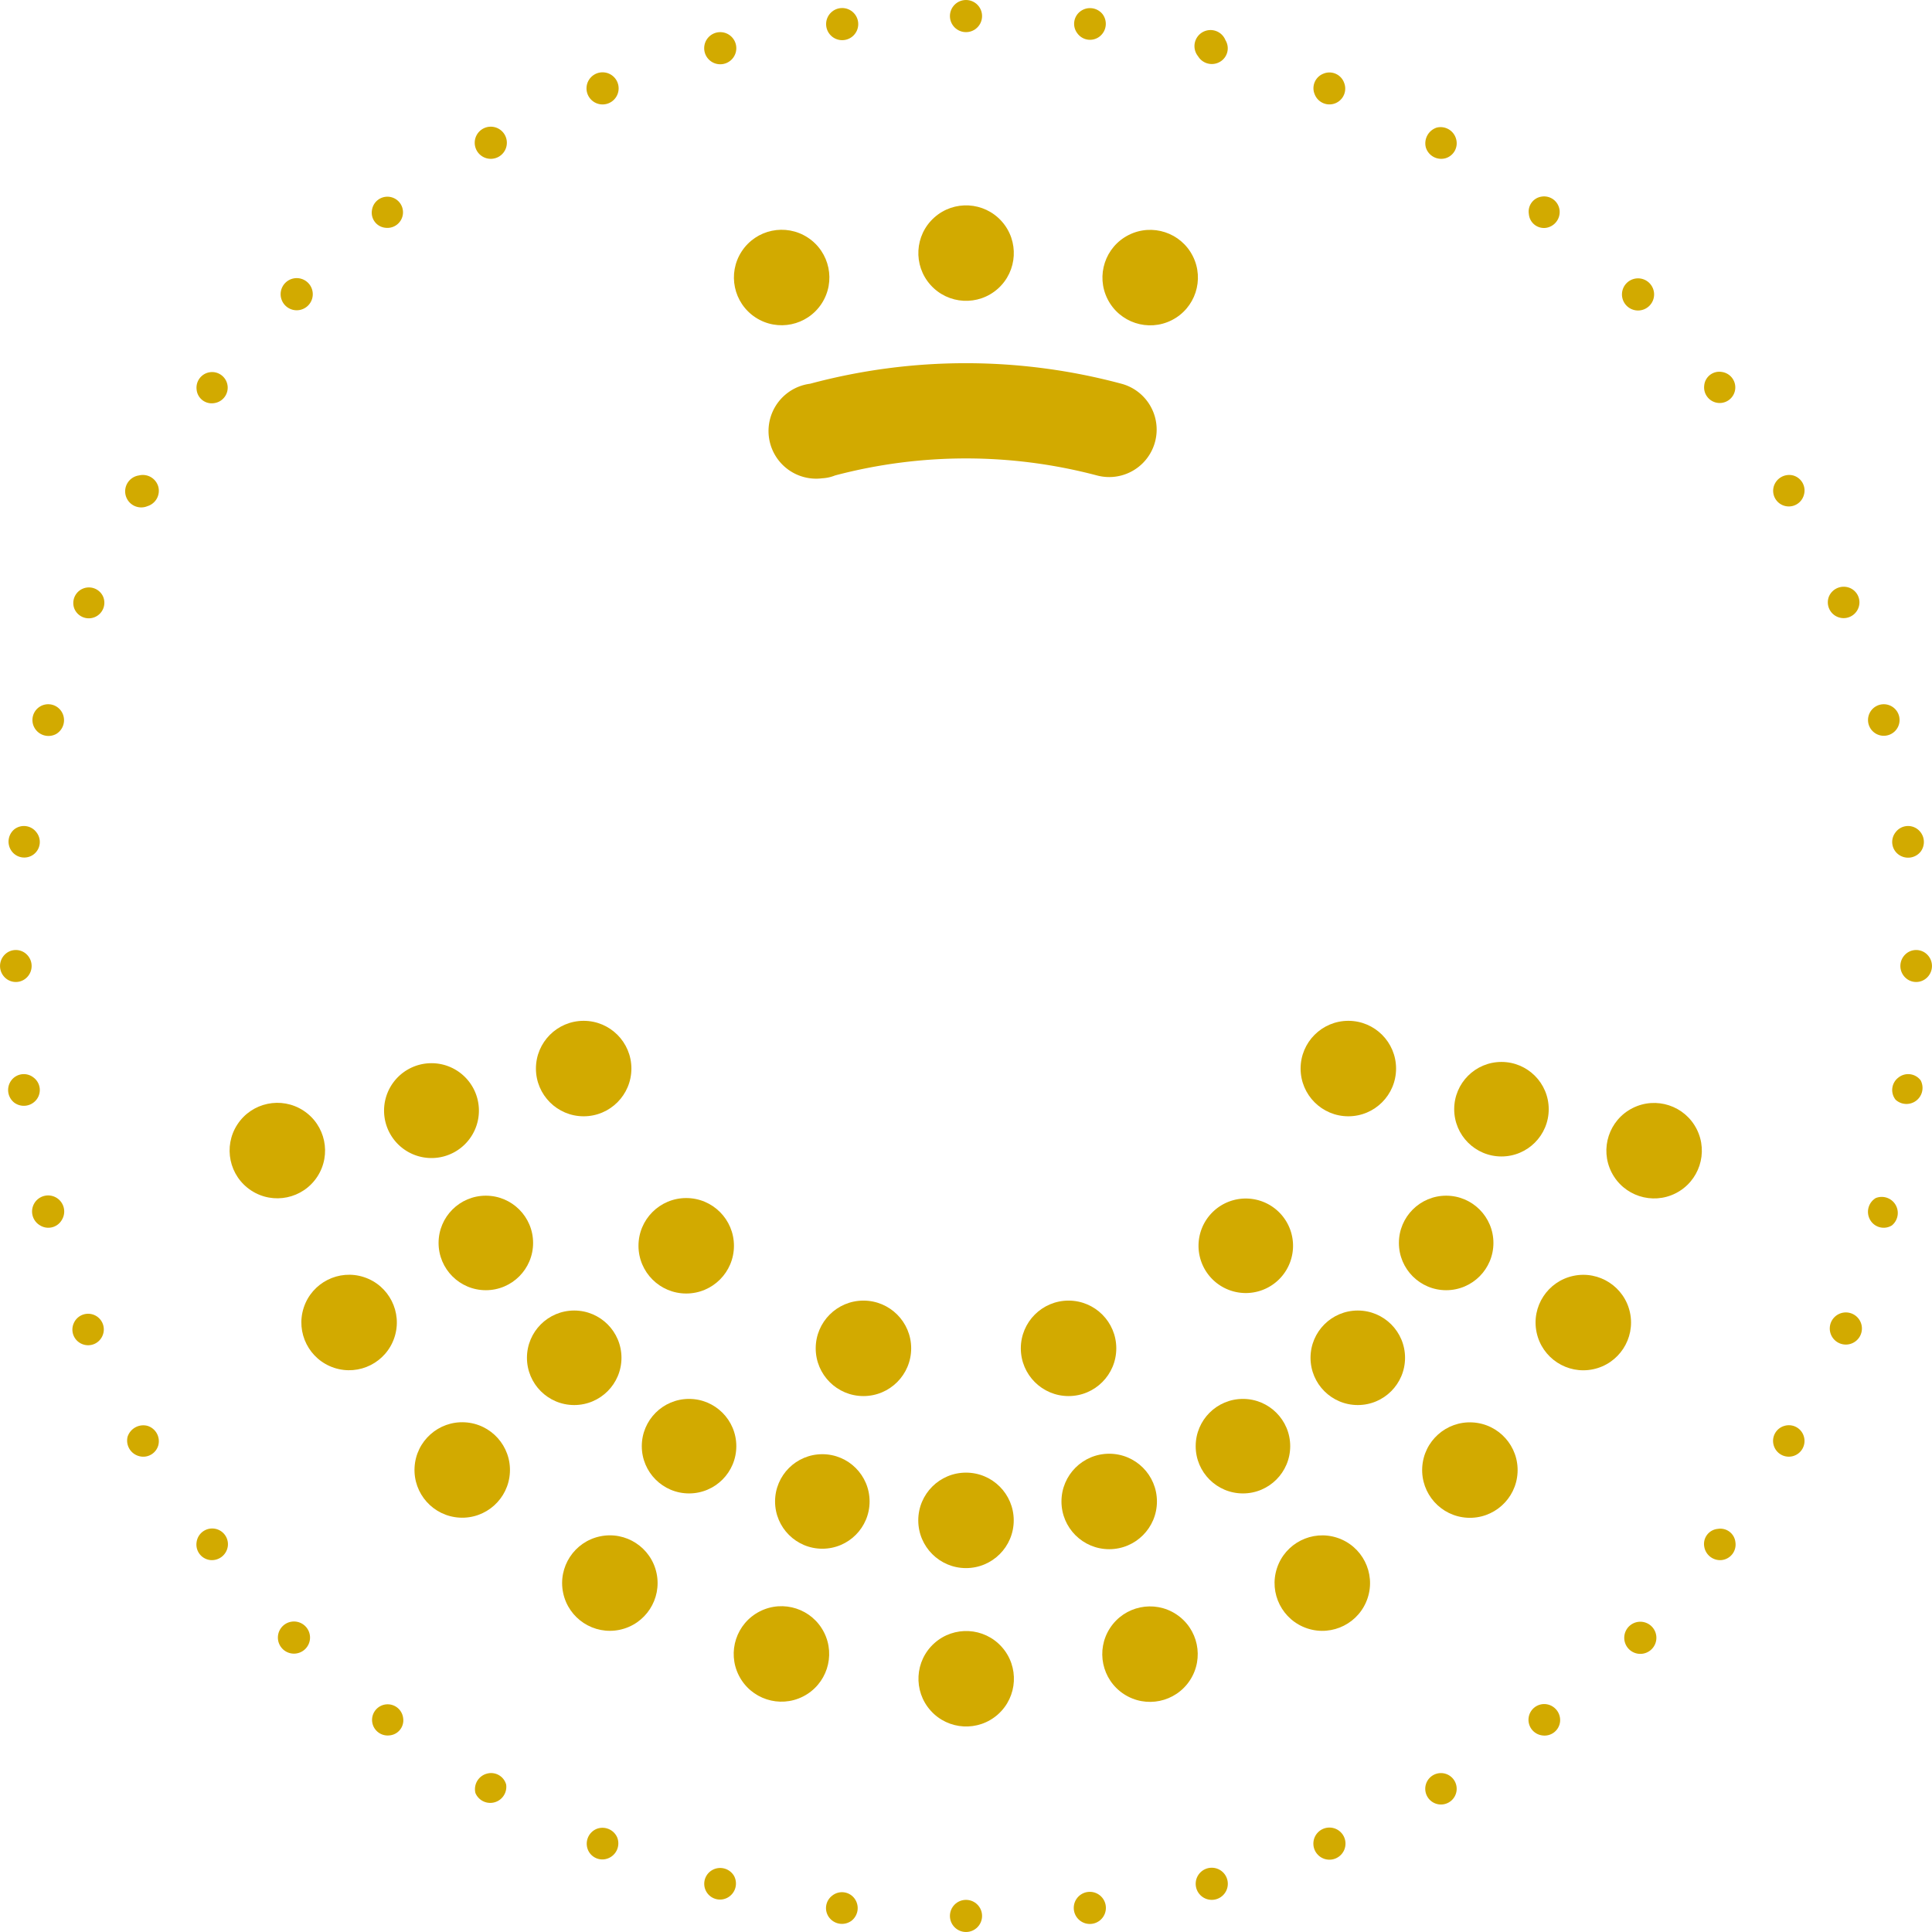 <svg xmlns="http://www.w3.org/2000/svg" viewBox="0 0 40.88 40.88"><defs><style>.cls-1{fill:#d2aa00;}</style></defs><g id="Layer_2" data-name="Layer 2"><g id="design"><path class="cls-1" d="M10,24a1,1,0,1,0-1.74-1A1,1,0,0,0,10,24Z"/><circle class="cls-1" cx="12.15" cy="28.73" r="1"/><circle class="cls-1" cx="17.4" cy="31.77" r="1"/><circle class="cls-1" cx="23.47" cy="31.77" r="1.01"/><circle class="cls-1" cx="28.73" cy="28.73" r="1"/><circle class="cls-1" cx="31.77" cy="23.47" r="1"/><circle class="cls-1" cx="10.28" cy="26.3" r="1"/><circle class="cls-1" cx="14.58" cy="30.6" r="1"/><circle class="cls-1" cx="20.44" cy="32.17" r="1.01"/><circle class="cls-1" cx="26.3" cy="30.6" r="1"/><circle class="cls-1" cx="30.6" cy="26.3" r="1"/><circle class="cls-1" cx="27.98" cy="33.5" r="1.01" transform="translate(-12.57 49.65) rotate(-71.85)"/><circle class="cls-1" cx="7.38" cy="27.98" r="1.01" transform="translate(-21.5 26.28) rotate(-71.85)"/><circle class="cls-1" cx="33.5" cy="27.98" r="1.01" transform="translate(-5.03 7.48) rotate(-11.85)"/><circle class="cls-1" cx="24.34" cy="35" r="1.01" transform="translate(-18.28 36.24) rotate(-56.85)"/><circle class="cls-1" cx="5.87" cy="24.34" r="1.01" transform="translate(-17.72 15.95) rotate(-56.85)"/><circle class="cls-1" cx="16.54" cy="5.87" r="1.01" transform="translate(2.58 16.51) rotate(-56.85)"/><circle class="cls-1" cx="31.1" cy="31.1" r="1.01" transform="translate(-1.66 60.45) rotate(-86.85)"/><circle class="cls-1" cx="9.78" cy="31.1" r="1.01" transform="translate(-21.81 39.16) rotate(-86.85)"/><circle class="cls-1" cx="35" cy="24.34" r="1.01" transform="translate(-7.22 18.44) rotate(-26.85)"/><circle class="cls-1" cx="16.54" cy="35" r="1.01" transform="translate(-14.03 11.24) rotate(-26.85)"/><circle class="cls-1" cx="24.34" cy="5.87" r="1.01" transform="translate(-0.03 11.63) rotate(-26.85)"/><circle class="cls-1" cx="12.9" cy="33.5" r="1.01" transform="translate(-6.6 3.36) rotate(-11.85)"/><circle class="cls-1" cx="20.44" cy="35.52" r="1.01" transform="translate(-18.48 22.7) rotate(-41.85)"/><circle class="cls-1" cx="20.44" cy="5.36" r="1.01" transform="translate(1.64 15) rotate(-41.85)"/><circle class="cls-1" cx="12.35" cy="22.61" r="1.01"/><circle class="cls-1" cx="14.52" cy="26.36" r="1.01"/><circle class="cls-1" cx="18.27" cy="28.53" r="1.01"/><circle class="cls-1" cx="22.61" cy="28.53" r="1.01"/><path class="cls-1" d="M26.36,25.36a1,1,0,1,0,1,1A1,1,0,0,0,26.36,25.36Z"/><circle class="cls-1" cx="28.53" cy="22.61" r="1.01"/><circle class="cls-1" cx="20.44" cy="0.34" r="0.34"/><path class="cls-1" d="M10.3,3.35a.34.34,0,0,0,.41-.23.34.34,0,1,0-.41.23Z"/><path class="cls-1" d="M3.12,10.71a.34.34,0,0,0,.23-.41.34.34,0,0,0-.41-.24.34.34,0,1,0,.18.65Z"/><path class="cls-1" d="M.57,20.68a.34.34,0,0,0,0-.48.33.33,0,0,0-.47,0,.34.34,0,0,0,0,.48A.33.33,0,0,0,.57,20.68Z"/><path class="cls-1" d="M3.35,30.58a.34.34,0,0,0-.23-.41.35.35,0,0,0-.42.23.34.34,0,0,0,.24.41A.33.33,0,0,0,3.35,30.58Z"/><path class="cls-1" d="M10.71,37.76a.33.33,0,0,0-.41-.23.34.34,0,0,0-.24.41.34.34,0,0,0,.65-.18Z"/><circle class="cls-1" cx="20.44" cy="40.54" r="0.34"/><path class="cls-1" d="M30.58,37.53a.33.33,0,0,0-.18.64.33.33,0,0,0,.18-.64Z"/><path class="cls-1" d="M37.76,30.17a.33.33,0,0,0-.23.41.33.33,0,0,0,.64-.18A.33.33,0,0,0,37.76,30.17Z"/><path class="cls-1" d="M40.31,20.2a.34.34,0,0,0,0,.48.33.33,0,0,0,.47,0,.34.34,0,0,0,0-.48A.33.33,0,0,0,40.31,20.2Z"/><path class="cls-1" d="M37.53,10.3a.33.33,0,1,0,.64.17.33.33,0,0,0-.23-.41A.34.34,0,0,0,37.53,10.3Z"/><path class="cls-1" d="M30.17,3.12a.34.34,0,0,0,.41.23.33.33,0,0,0,.23-.41.34.34,0,0,0-.41-.24A.35.35,0,0,0,30.17,3.12Z"/><circle class="cls-1" cx="15.24" cy="1.02" r="0.34"/><path class="cls-1" d="M6.22,6.56a.34.34,0,1,0,0-.67.34.34,0,0,0,0,.67Z"/><path class="cls-1" d="M1.19,15.53a.34.34,0,0,0,.12-.46.33.33,0,0,0-.58.33A.34.34,0,0,0,1.19,15.53Z"/><path class="cls-1" d="M1.31,25.81a.34.34,0,1,0-.46.12A.33.33,0,0,0,1.31,25.81Z"/><path class="cls-1" d="M6.56,34.65a.34.34,0,1,0-.34.34A.34.34,0,0,0,6.56,34.65Z"/><path class="cls-1" d="M15.53,39.69a.34.34,0,0,0-.46-.12.33.33,0,0,0,.33.58A.34.34,0,0,0,15.53,39.69Z"/><circle class="cls-1" cx="25.64" cy="39.86" r="0.34"/><path class="cls-1" d="M34.65,34.32a.34.34,0,0,0,0,.67.34.34,0,1,0,0-.67Z"/><path class="cls-1" d="M39.69,25.35a.34.34,0,0,0-.12.46.33.33,0,0,0,.46.12.34.34,0,0,0-.34-.58Z"/><path class="cls-1" d="M39.57,15.07a.33.33,0,1,0,.58.33.33.33,0,0,0-.58-.33Z"/><path class="cls-1" d="M34.32,6.22a.34.34,0,1,0,.33-.33A.34.34,0,0,0,34.32,6.22Z"/><path class="cls-1" d="M25.35,1.19a.34.34,0,0,0,.46.12.33.33,0,0,0,.12-.46.34.34,0,1,0-.58.34Z"/><circle class="cls-1" cx="17.82" cy="0.51" r="0.34"/><path class="cls-1" d="M8.16,4.82a.33.33,0,1,0-.29-.37A.32.32,0,0,0,8.16,4.82Z"/><path class="cls-1" d="M2,13.06a.33.33,0,0,0,.18-.44.33.33,0,0,0-.61.25A.33.33,0,0,0,2,13.06Z"/><path class="cls-1" d="M.77,23.27a.33.33,0,0,0-.06-.47.33.33,0,0,0-.47.06.34.34,0,0,0,.06.47A.34.34,0,0,0,.77,23.27Z"/><path class="cls-1" d="M4.82,32.72a.33.33,0,0,0-.66-.09.33.33,0,0,0,.29.38A.34.34,0,0,0,4.82,32.72Z"/><path class="cls-1" d="M13.06,38.88a.34.34,0,0,0-.44-.18.34.34,0,0,0-.18.44.33.33,0,0,0,.43.18A.34.34,0,0,0,13.06,38.88Z"/><circle class="cls-1" cx="23.06" cy="40.37" r="0.34"/><path class="cls-1" d="M32.72,36.06a.33.33,0,0,0-.09.66.33.33,0,0,0,.38-.29A.34.34,0,0,0,32.72,36.06Z"/><path class="cls-1" d="M38.88,27.82a.34.34,0,0,0,.26.62.34.34,0,1,0-.26-.62Z"/><path class="cls-1" d="M40.11,17.61a.33.33,0,0,0,.06.47.34.34,0,0,0,.47-.06.34.34,0,0,0-.06-.47A.33.33,0,0,0,40.11,17.61Z"/><path class="cls-1" d="M36.06,8.16a.33.33,0,1,0,.37-.29A.32.32,0,0,0,36.06,8.16Z"/><path class="cls-1" d="M27.82,2a.33.33,0,0,0,.62-.25A.33.33,0,0,0,28,1.56.33.33,0,0,0,27.82,2Z"/><circle class="cls-1" cx="12.75" cy="1.87" r="0.34"/><path class="cls-1" d="M4.53,8.53a.33.33,0,1,0-.37-.29A.32.32,0,0,0,4.53,8.53Z"/><path class="cls-1" d="M.71,18.08a.33.33,0,0,0,.06-.47.33.33,0,0,0-.47-.06A.34.34,0,0,0,.24,18,.33.33,0,0,0,.71,18.08Z"/><path class="cls-1" d="M2.17,28.26A.33.33,0,1,0,1.56,28a.33.33,0,0,0,.18.44A.33.33,0,0,0,2.17,28.26Z"/><path class="cls-1" d="M8.53,36.35a.33.33,0,1,0-.29.37A.32.32,0,0,0,8.53,36.35Z"/><path class="cls-1" d="M18.08,40.17a.33.33,0,0,0-.47-.06.33.33,0,0,0-.06.47.34.34,0,0,0,.47.06A.34.34,0,0,0,18.08,40.17Z"/><circle class="cls-1" cx="28.13" cy="39.01" r="0.34"/><path class="cls-1" d="M36.35,32.35a.32.32,0,0,0-.29.37.34.34,0,0,0,.37.29.33.33,0,0,0,.29-.38A.32.32,0,0,0,36.35,32.35Z"/><path class="cls-1" d="M40.17,22.8a.33.33,0,0,0-.06.47.34.34,0,0,0,.53-.41A.33.33,0,0,0,40.17,22.8Z"/><path class="cls-1" d="M38.7,12.62a.33.33,0,1,0,.62.25.33.33,0,0,0-.18-.43A.34.34,0,0,0,38.7,12.62Z"/><path class="cls-1" d="M32.35,4.53a.32.32,0,0,0,.37.29A.34.34,0,0,0,33,4.45a.33.33,0,0,0-.38-.29A.32.32,0,0,0,32.35,4.53Z"/><path class="cls-1" d="M22.8.71a.33.33,0,0,0,.47.06A.34.34,0,0,0,23.33.3a.34.34,0,0,0-.47-.06A.33.33,0,0,0,22.8.71Z"/><path class="cls-1" d="M17.4,10.12a1,1,0,0,1-.26-2,12.7,12.7,0,0,1,6.59,0,1,1,0,1,1-.52,1.94,10.84,10.84,0,0,0-5.54,0A.84.84,0,0,1,17.4,10.12Z"/></g></g></svg>